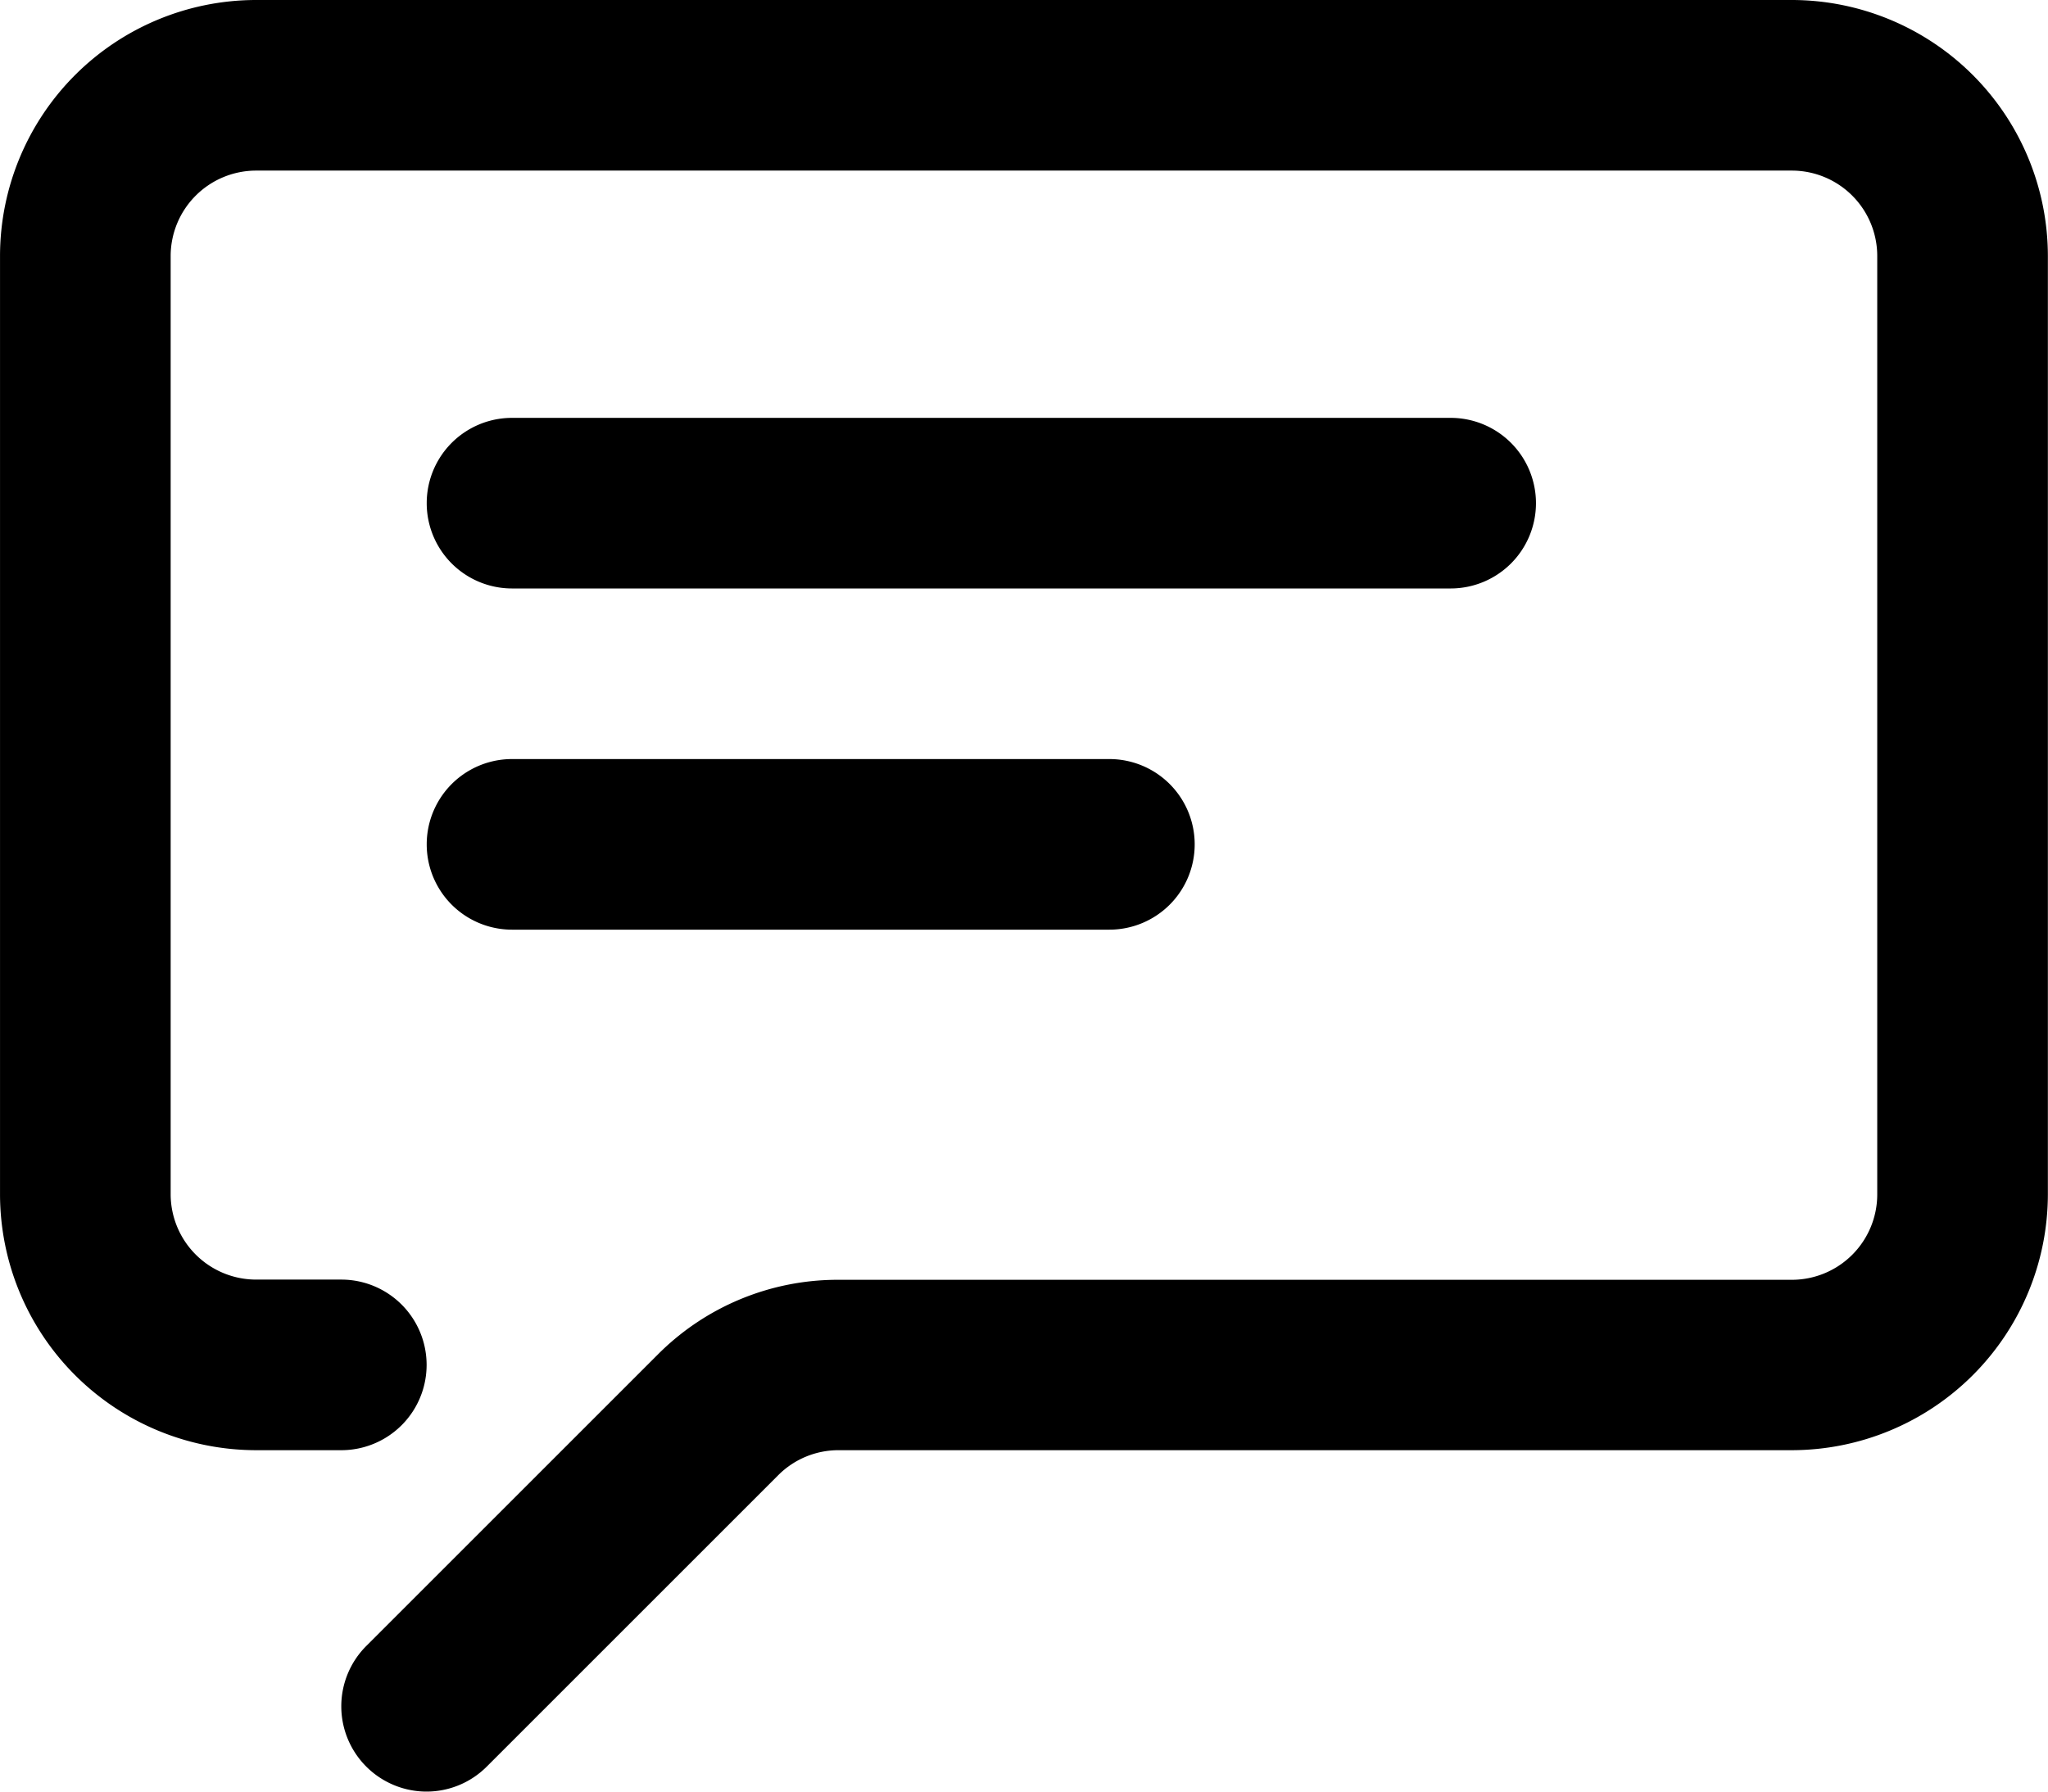 <?xml version="1.0" encoding="UTF-8"?>
<svg viewBox="0 0 20.163 17.643" width='20.16' height='17.64' xmlns="http://www.w3.org/2000/svg">
<path transform="translate(-588 -447)" d="M592.2,464.643a.84.84,0,0,1-.594-1.434l2.868-2.868a2.5,2.5,0,0,1,1.783-.738h9.385a.841.841,0,0,0,.84-.84V449.52a.841.841,0,0,0-.84-.84H590.52a.842.842,0,0,0-.84.84v9.241a.842.842,0,0,0,.84.84h.84a.84.84,0,1,1,0,1.68h-.84a2.523,2.523,0,0,1-2.52-2.52V449.52a2.523,2.523,0,0,1,2.52-2.52h15.122a2.523,2.523,0,0,1,2.52,2.52v9.241a2.523,2.523,0,0,1-2.52,2.52h-9.385a.837.837,0,0,0-.595.246l-2.868,2.868A.838.838,0,0,1,592.2,464.643Zm10.922-12.688a.84.84,0,0,0-.84-.84h-9.241a.84.84,0,1,0,0,1.68h9.241A.84.84,0,0,0,603.122,451.955Zm-3.36,3.36a.84.84,0,0,0-.84-.84h-5.881a.84.84,0,1,0,0,1.68h5.881A.84.84,0,0,0,599.762,455.316Z"  />
</svg>
